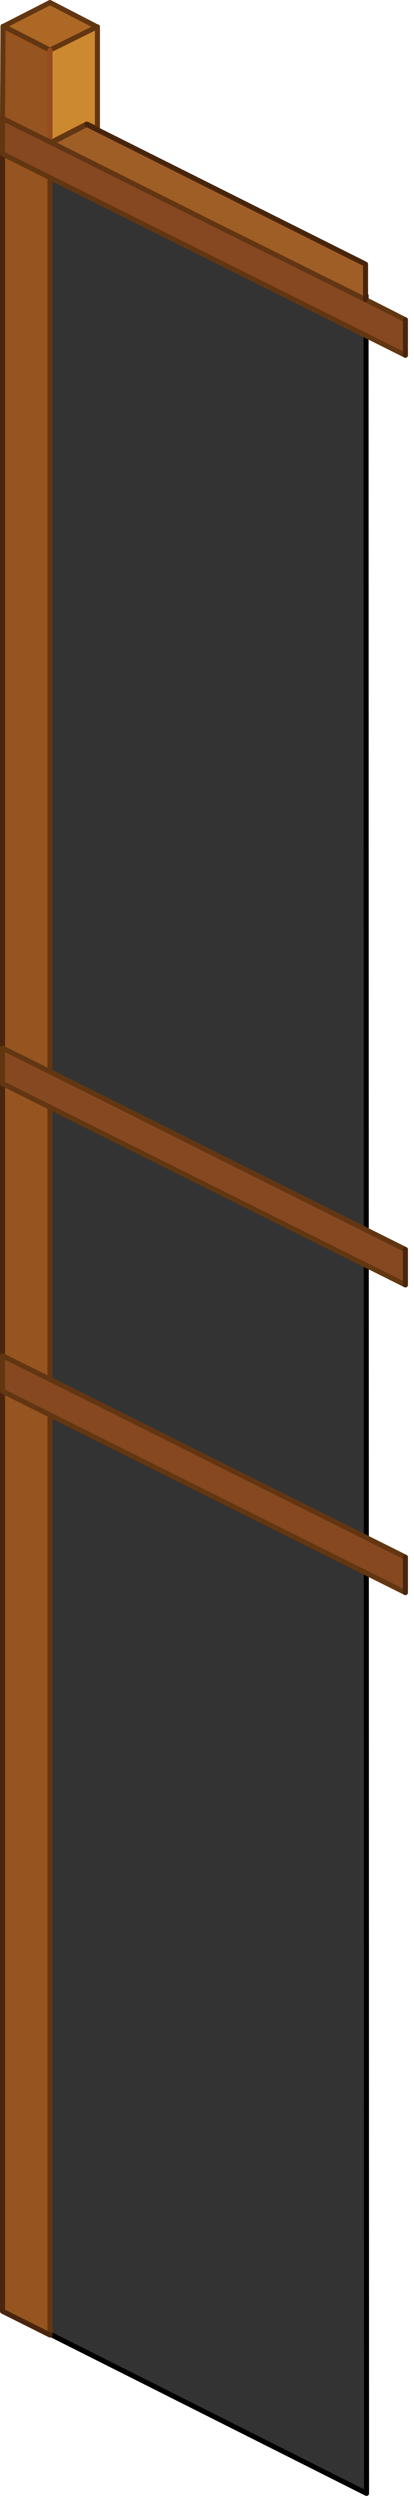 <?xml version="1.0" encoding="utf-8"?>
<svg version="1.1" id="Layer_1"
xmlns="http://www.w3.org/2000/svg"
xmlns:xlink="http://www.w3.org/1999/xlink"
xmlns:author="http://www.sothink.com"
width="41px" height="247px"
xml:space="preserve">
<g id="535" transform="matrix(1, 0, 0, 1, 3.3, 174.75)">
<path style="fill:#333333;fill-opacity:1" d="M-1.05,54.5L-1.05 -162.6L32.95 -145.55L33 71.6L-1.05 54.5" />
<path style="fill:none;stroke-width:0.5;stroke-linecap:round;stroke-linejoin:round;stroke-miterlimit:3;stroke:#000000;stroke-opacity:1" d="M-1.05,-162.6L32.95 -145.55L33 71.6L-1.05 54.5" />
<path style="fill:#AD6825;fill-opacity:1" d="M-2.95,-172.15L1.65 -174.5L6.3 -172.1L1.65 -169.8L-2.95 -172.15M3.65,-157.2L3.1 -157.6L2.9 -157.8L3.35 -157.6L3.65 -157.45L3.65 -157.2" />
<path style="fill:#CD892F;fill-opacity:1" d="M6.35,-172.1L6.35 -162L5.3 -162.5L1.7 -160.65L1.65 -160.7L1.65 -169.8L6.3 -172.1L6.35 -172.1" />
<path style="fill:#955420;fill-opacity:1" d="M-2.95,-172.15L1.65 -169.8L1.65 -160.7L1.65 -160.65L1.65 55.95L-3.05 53.6L-3.05 -163.05L-3 -172.15L-2.95 -172.15" />
<path style="fill:none;stroke-width:0.5;stroke-linecap:round;stroke-linejoin:round;stroke-miterlimit:3;stroke:#633612;stroke-opacity:1" d="M1.7,-160.65L5.3 -162.5L6.35 -162L6.35 -172.1L6.3 -172.1L1.65 -169.8M6.3,-172.1L1.65 -174.5L-2.95 -172.15L1.65 -169.8M3.65,-157.2L3.1 -157.6L2.9 -157.8M-3.05,-163.05L-3 -172.15M-3.05,-163.05L1.65 -160.7" />
<path style="fill:none;stroke-width:0.5;stroke-linecap:round;stroke-linejoin:round;stroke-miterlimit:3;stroke:#944B1D;stroke-opacity:1" d="M1.65,-169.8L1.65 -160.7L1.65 -160.65" />
<path style="fill:none;stroke-width:0.5;stroke-linecap:round;stroke-linejoin:round;stroke-miterlimit:3;stroke:#633612;stroke-opacity:1" d="M1.65,-160.65L1.65 55.95" />
<path style="fill:none;stroke-width:0.5;stroke-linecap:round;stroke-linejoin:round;stroke-miterlimit:3;stroke:#49250E;stroke-opacity:1" d="M1.65,55.95L-3.05 53.6L-3.05 -163.05" />
<path style="fill:#854821;fill-opacity:1" d="M32.9,-145.15L36.85 -143.15L36.85 -139.65L-3.05 -159.55L-3.05 -163.05L1.8 -160.65L18.5 -152.3L32.9 -145.15M36.85,-51.3L36.85 -47.8L-3.05 -67.7L-3.05 -71.2Q7.75 -65.85 18.5 -60.45L36.85 -51.3M36.85,-17.4L-3.05 -37.3L-3.05 -40.8Q7.75 -35.45 18.5 -30.05L36.85 -20.9L36.85 -17.4" />
<path style="fill:#A05E27;fill-opacity:1" d="M18.5,-152.3L1.8 -160.65L5.3 -162.45L32.9 -148.65L32.9 -145.15L18.5 -152.3" />
<path style="fill:none;stroke-width:0.5;stroke-linecap:round;stroke-linejoin:round;stroke-miterlimit:3;stroke:#633612;stroke-opacity:1" d="M36.85,-139.65L-3.05 -159.55L-3.05 -163.05L1.8 -160.65L5.3 -162.45M1.8,-160.65L18.5 -152.3M36.85,-47.8L-3.05 -67.7L-3.05 -71.2Q7.75 -65.85 18.5 -60.45M18.5,-30.05Q7.75 -35.45 -3.05 -40.8L-3.05 -37.3L36.85 -17.4" />
<path style="fill:none;stroke-width:0.5;stroke-linecap:round;stroke-linejoin:round;stroke-miterlimit:3;stroke:#633612;stroke-opacity:1" d="M18.5,-152.3L32.9 -145.15L36.85 -143.15M18.5,-60.45L36.85 -51.3M36.85,-20.9L18.5 -30.05" />
<path style="fill:none;stroke-width:0.5;stroke-linecap:round;stroke-linejoin:round;stroke-miterlimit:3;stroke:#49250E;stroke-opacity:1" d="M5.3,-162.45L32.9 -148.65L32.9 -145.15M36.85,-143.15L36.85 -139.65M36.85,-51.3L36.85 -47.8M36.85,-17.4L36.85 -20.9" />
</g>
</svg>
